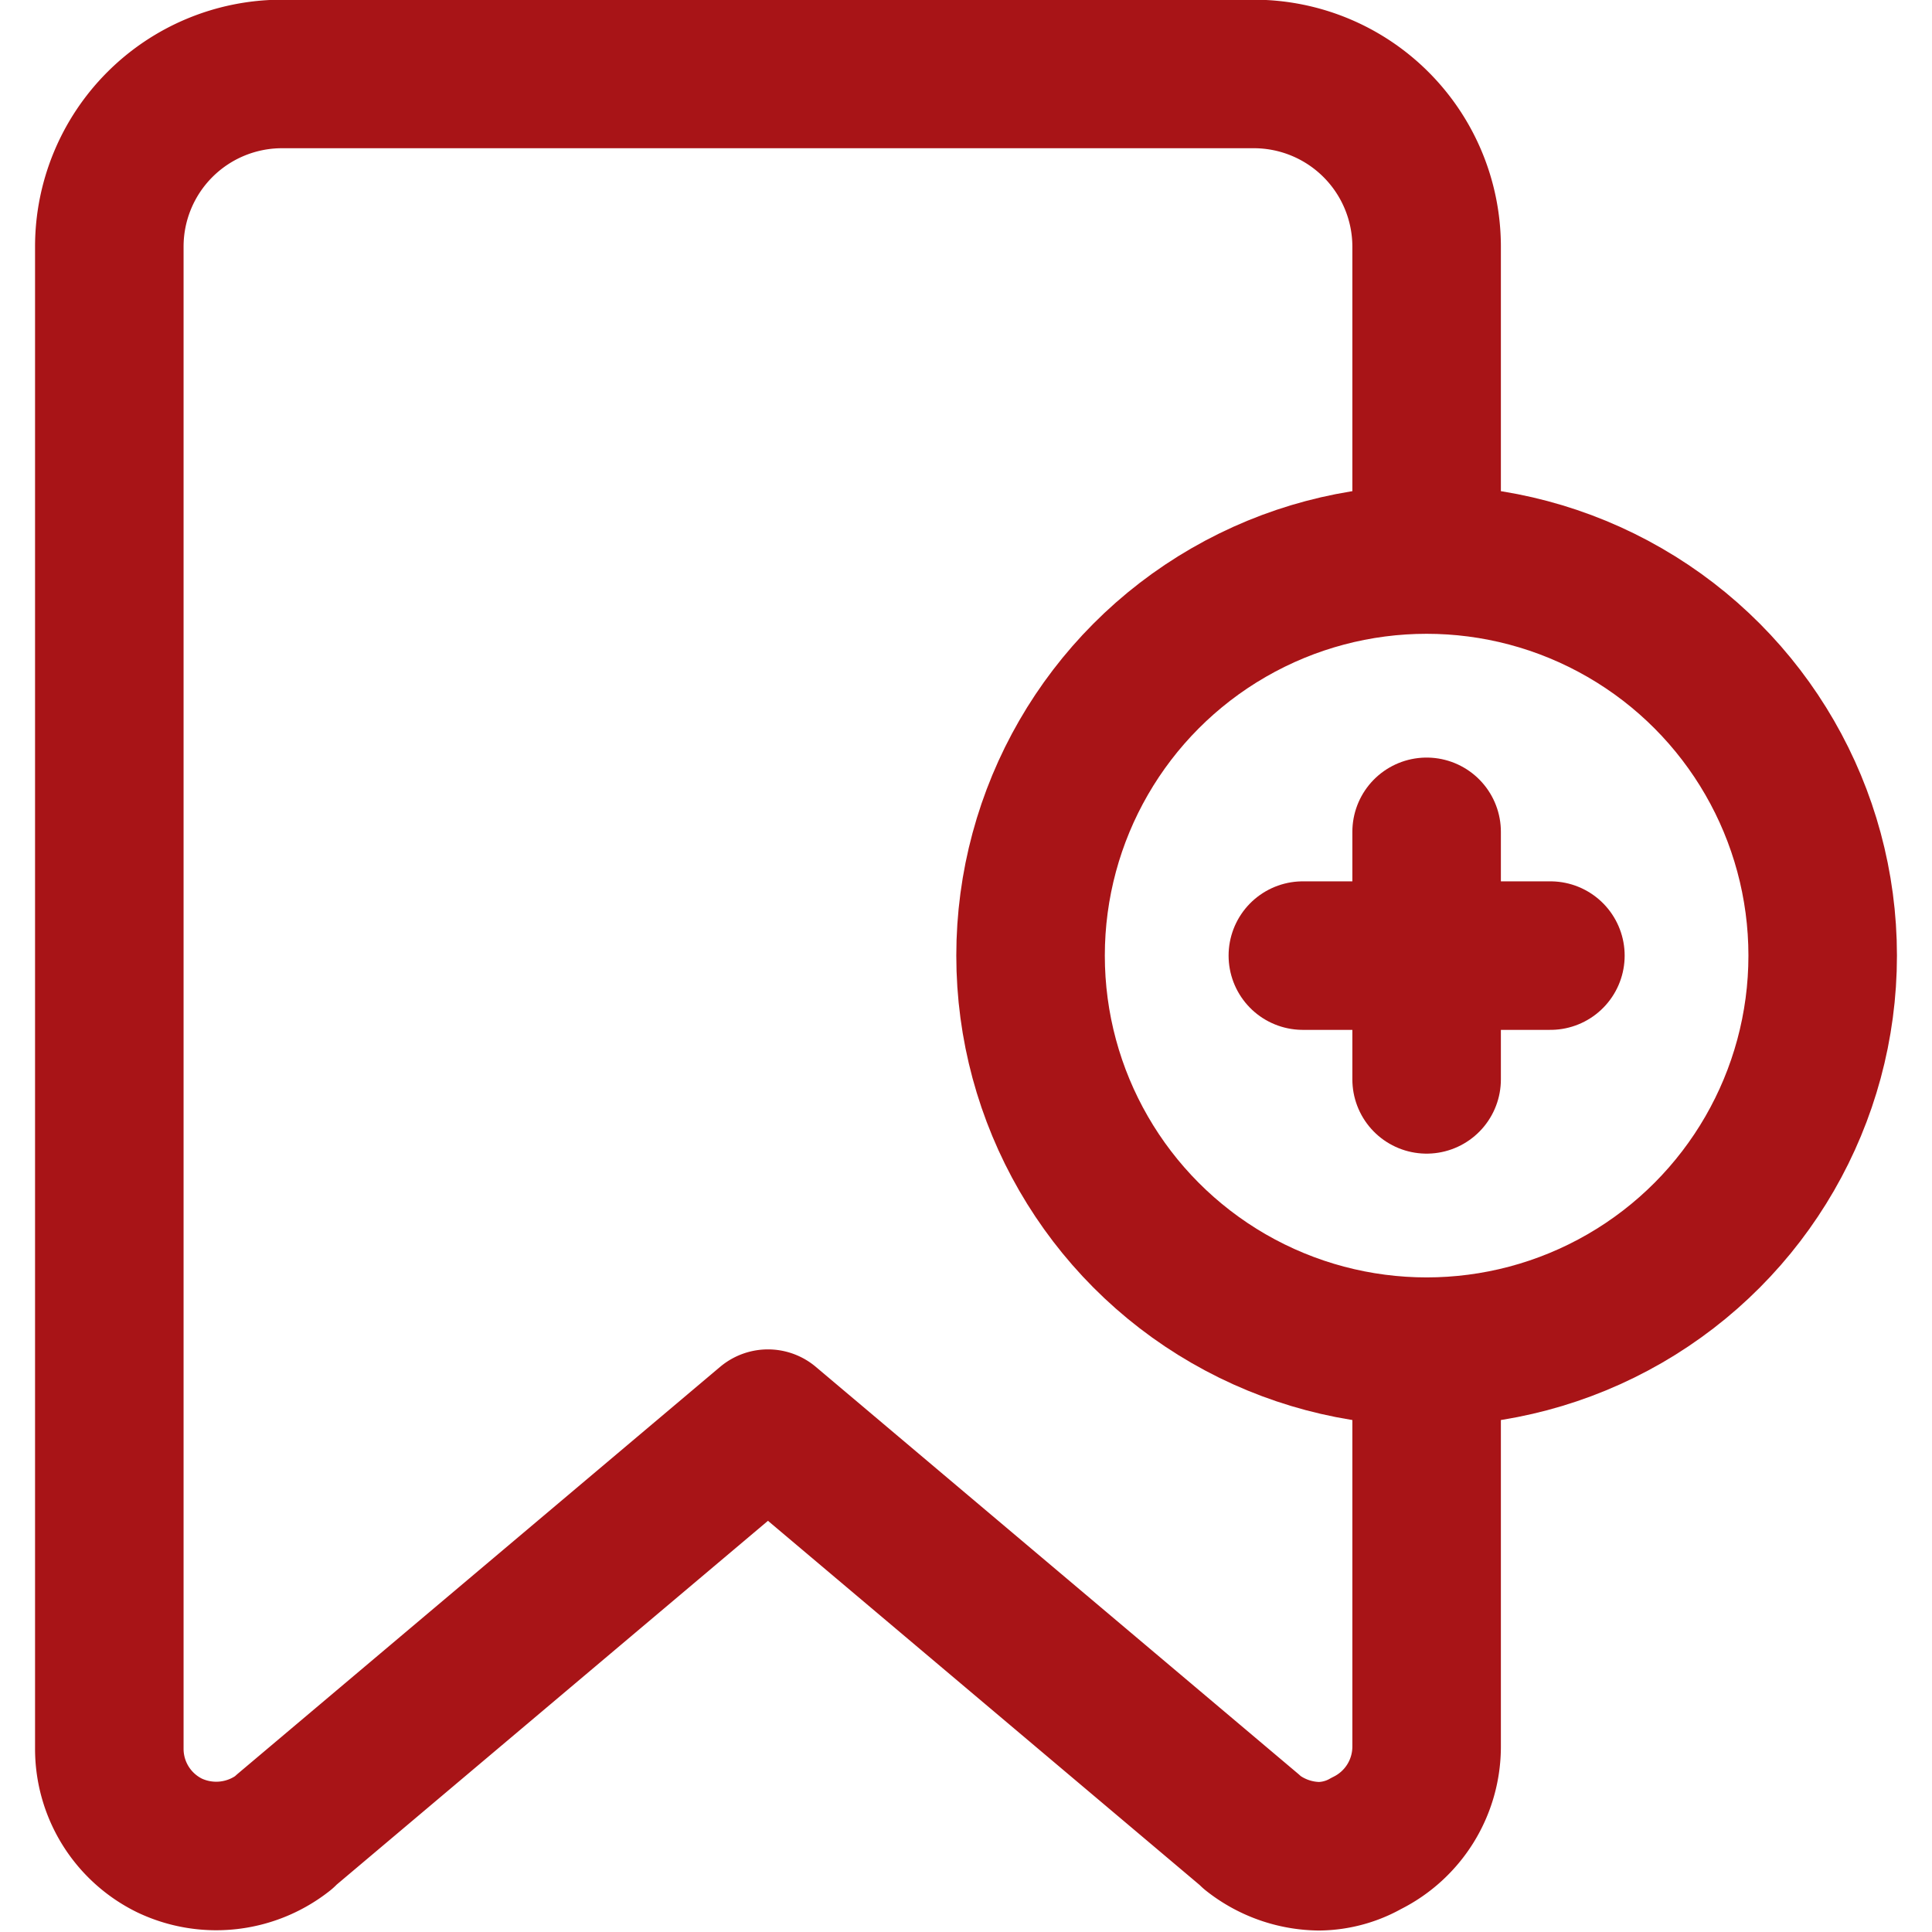 <svg xmlns="http://www.w3.org/2000/svg" width="500" height="500" viewBox="0 0 18.804 19.512">
  <g id="Group_1376" data-name="Group 1376" transform="translate(-558.466 -179.055)">
    <g id="Group_1375" data-name="Group 1375">
      <circle id="Ellipse_310" data-name="Ellipse 310" cx="4" cy="4" r="4" transform="translate(568.52 184.706)" fill="none" stroke="#a81417" stroke-linecap="round" stroke-linejoin="round" stroke-width="1.5"/>
      <line id="Line_405" data-name="Line 405" y2="2.5" transform="translate(572.52 187.456)" fill="none" stroke="#a81417" stroke-linecap="round" stroke-linejoin="round" stroke-width="1.5"/>
      <line id="Line_406" data-name="Line 406" x2="2.5" transform="translate(571.27 188.706)" fill="none" stroke="#a81417" stroke-linecap="round" stroke-linejoin="round" stroke-width="1.5"/>
    </g>
    <path id="Path_713" data-name="Path 713" d="M572.52,184.041v-2.5a1.745,1.745,0,0,0-1.739-1.739h-9.826a1.744,1.744,0,0,0-1.739,1.739v15.174a1.087,1.087,0,0,0,.608.978,1.1,1.1,0,0,0,1.153-.13l.021-.022,4.87-4.108,4.869,4.108.022.022a1.111,1.111,0,0,0,.674.239.989.989,0,0,0,.478-.13,1.089,1.089,0,0,0,.609-.979v-3.557" fill="none" stroke="#a81417" stroke-linecap="round" stroke-linejoin="round" stroke-width="1.5"/>
  </g>
</svg>
